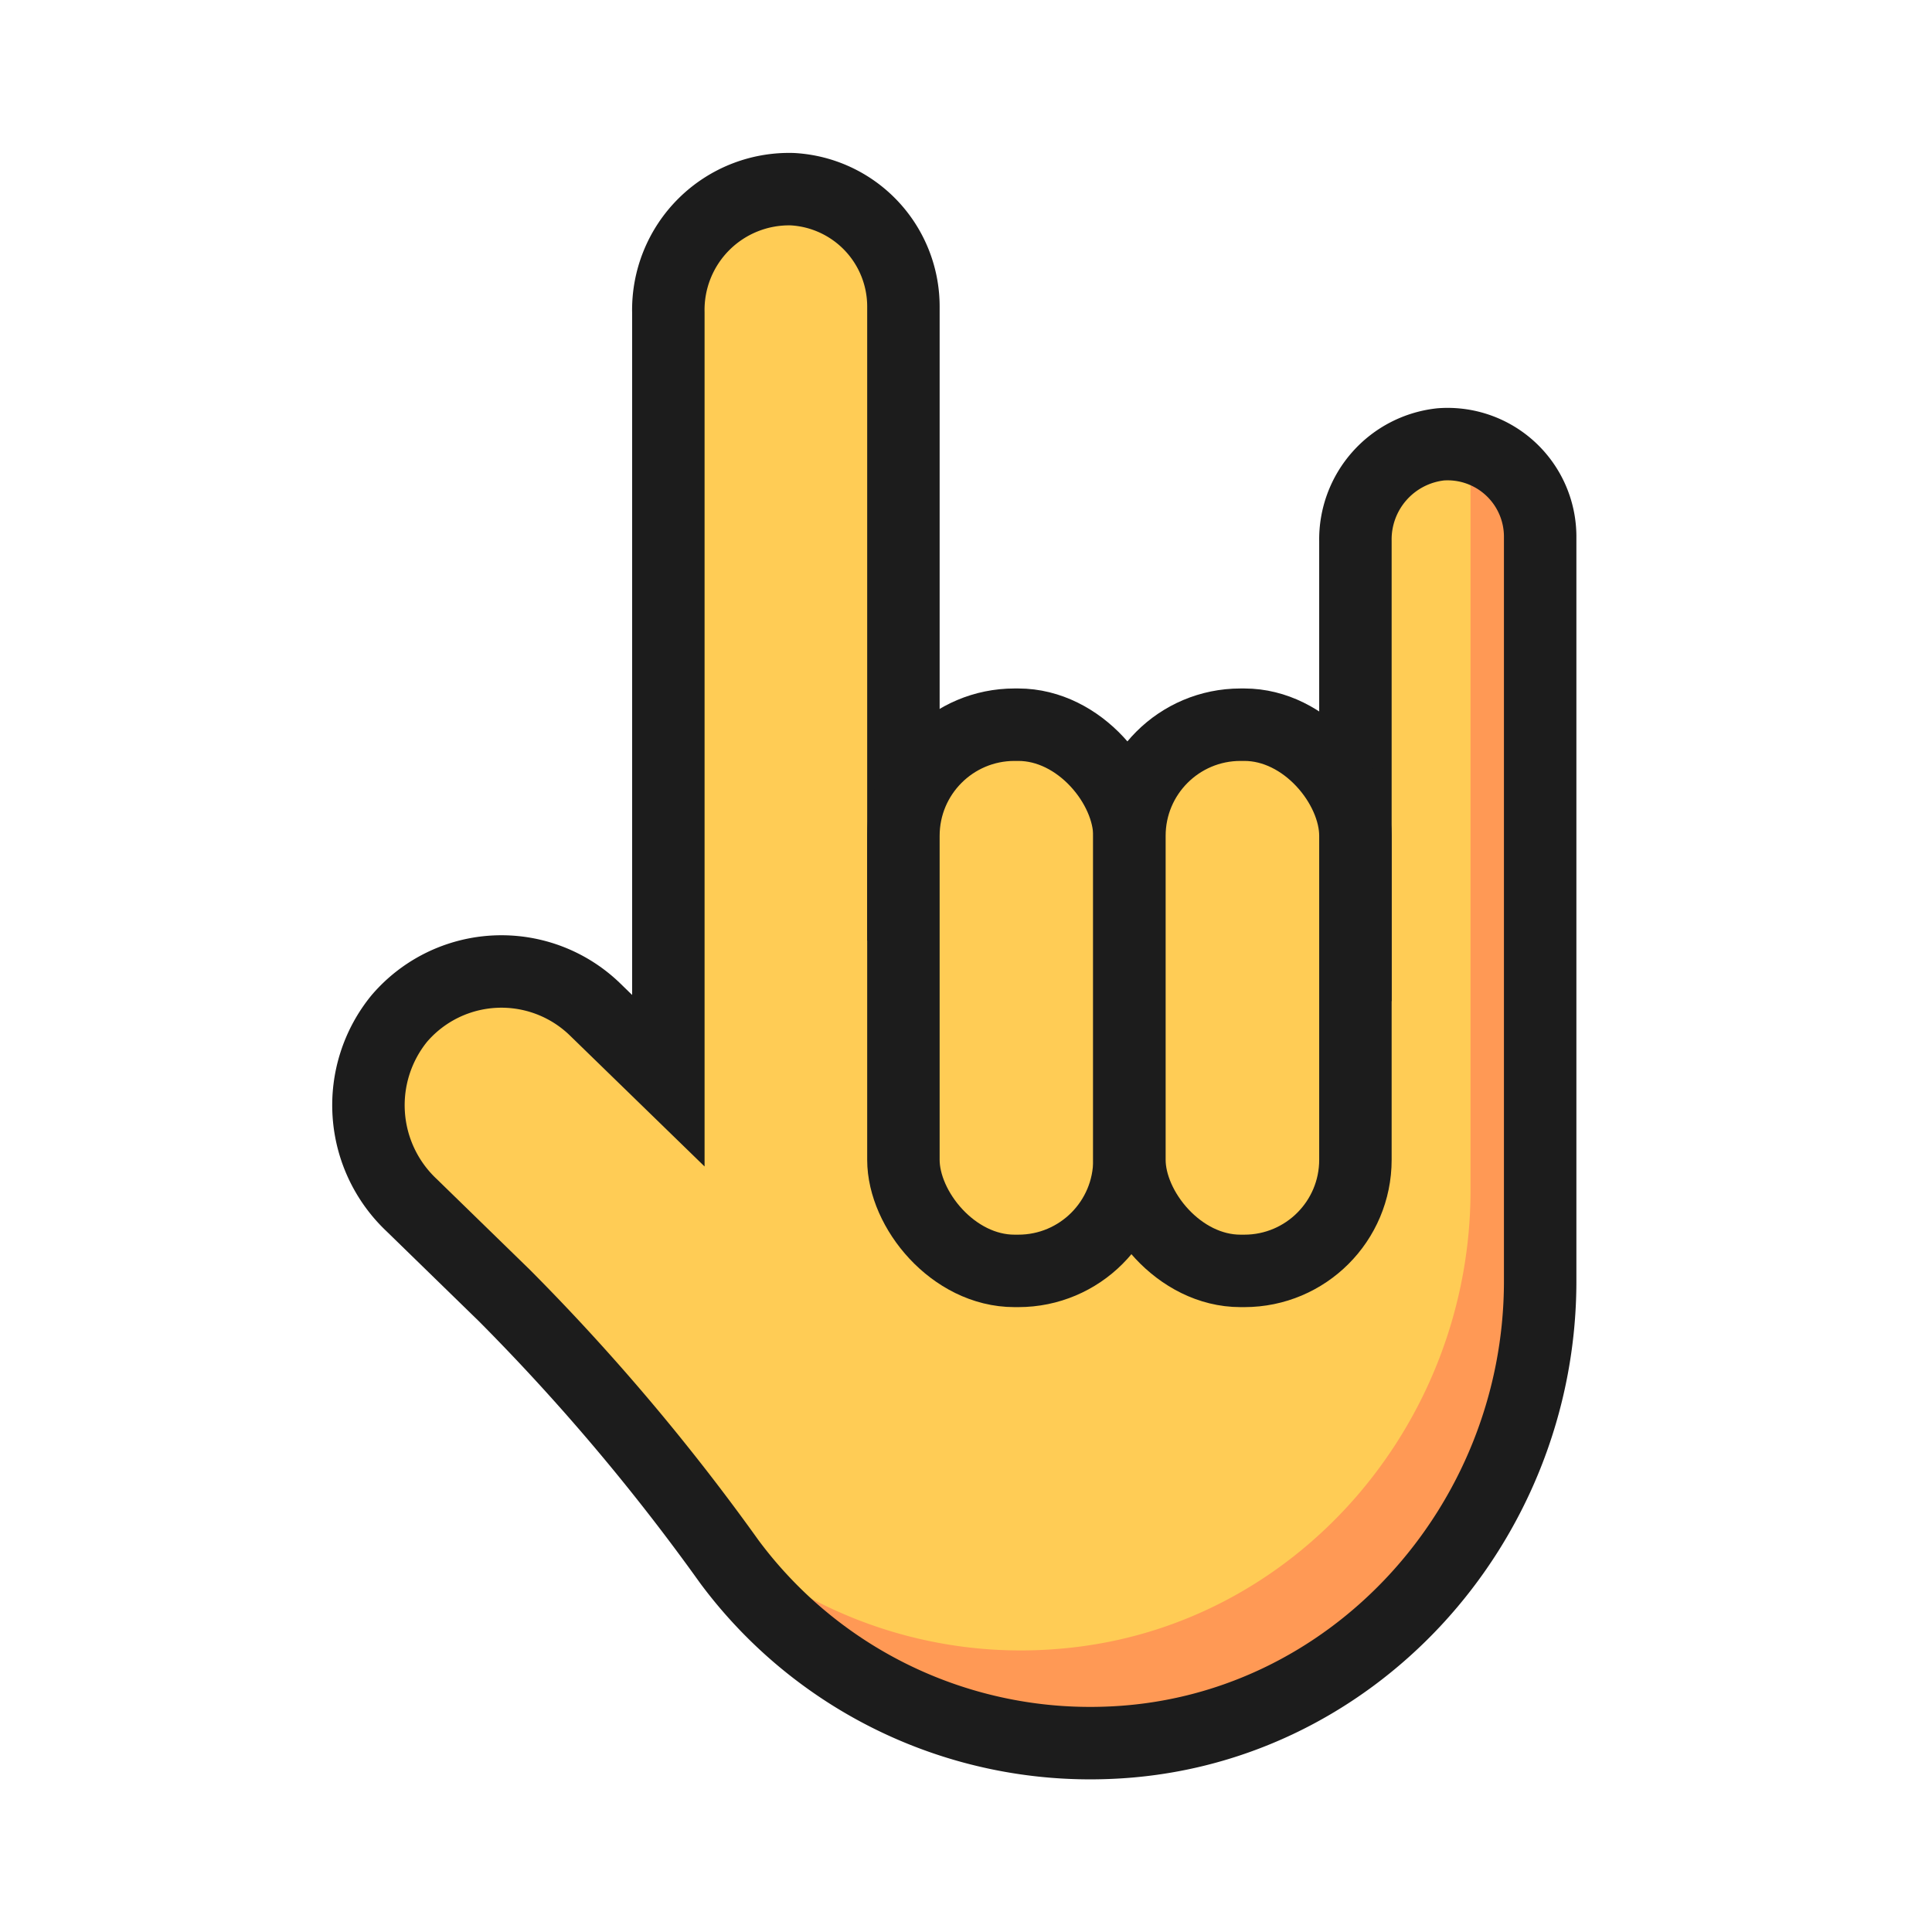 <svg id="图层_1" data-name="图层 1" xmlns="http://www.w3.org/2000/svg" viewBox="0 0 96 96"><defs><style>.cls-1,.cls-4{fill:#fc5;}.cls-1,.cls-3,.cls-4{stroke:#1c1c1c;stroke-miterlimit:10;}.cls-1{stroke-width:2.4px;}.cls-2{fill:#f95;}.cls-3{fill:none;}.cls-3,.cls-4{stroke-width:3.6px;}</style></defs><title>爱你</title><path class="cls-1" d="M76.53,26.66v37C76.53,75.8,67.1,86.18,55,86.6a22.33,22.33,0,0,1-18.76-9A107,107,0,0,0,25.07,64.38l-4.62-4.5a6.82,6.82,0,0,1-.61-9.27,6.68,6.68,0,0,1,9.73-.45l3.64,3.54V15.53A6,6,0,0,1,39.37,9.4a5.84,5.84,0,0,1,5.52,5.82V43.94a22.3,22.3,0,0,1,22.46,2.27V26.89a4.75,4.75,0,0,1,4.24-4.81,4.6,4.6,0,0,1,4.94,4.58Z"/><path class="cls-2" d="M77.73,26.66v37c0,12.44-10.18,23.13-22.61,23a22.39,22.39,0,0,1-17.73-9.07,22.31,22.31,0,0,0,15.33,4.33c11.62-1,20.35-11.12,20.35-22.78v-37h.06a4.59,4.59,0,0,1,4.6,4.59Z"/><path class="cls-3" d="M76.53,26.66v37C76.53,75.8,67.1,86.18,55,86.6a22.33,22.33,0,0,1-18.76-9A107,107,0,0,0,25.07,64.38l-4.62-4.5a6.82,6.82,0,0,1-.61-9.27,6.68,6.68,0,0,1,9.73-.45l3.64,3.54V15.53A6,6,0,0,1,39.37,9.4a5.84,5.84,0,0,1,5.52,5.82V43.94a22.3,22.3,0,0,1,22.46,2.27V26.89a4.75,4.75,0,0,1,4.24-4.81,4.6,4.6,0,0,1,4.94,4.58Z"/><rect class="cls-4" x="44.89" y="36.01" width="11.23" height="27.14" rx="5.52" ry="5.52"/><rect class="cls-4" x="56.12" y="36.01" width="11.23" height="27.14" rx="5.52" ry="5.52"/></svg>